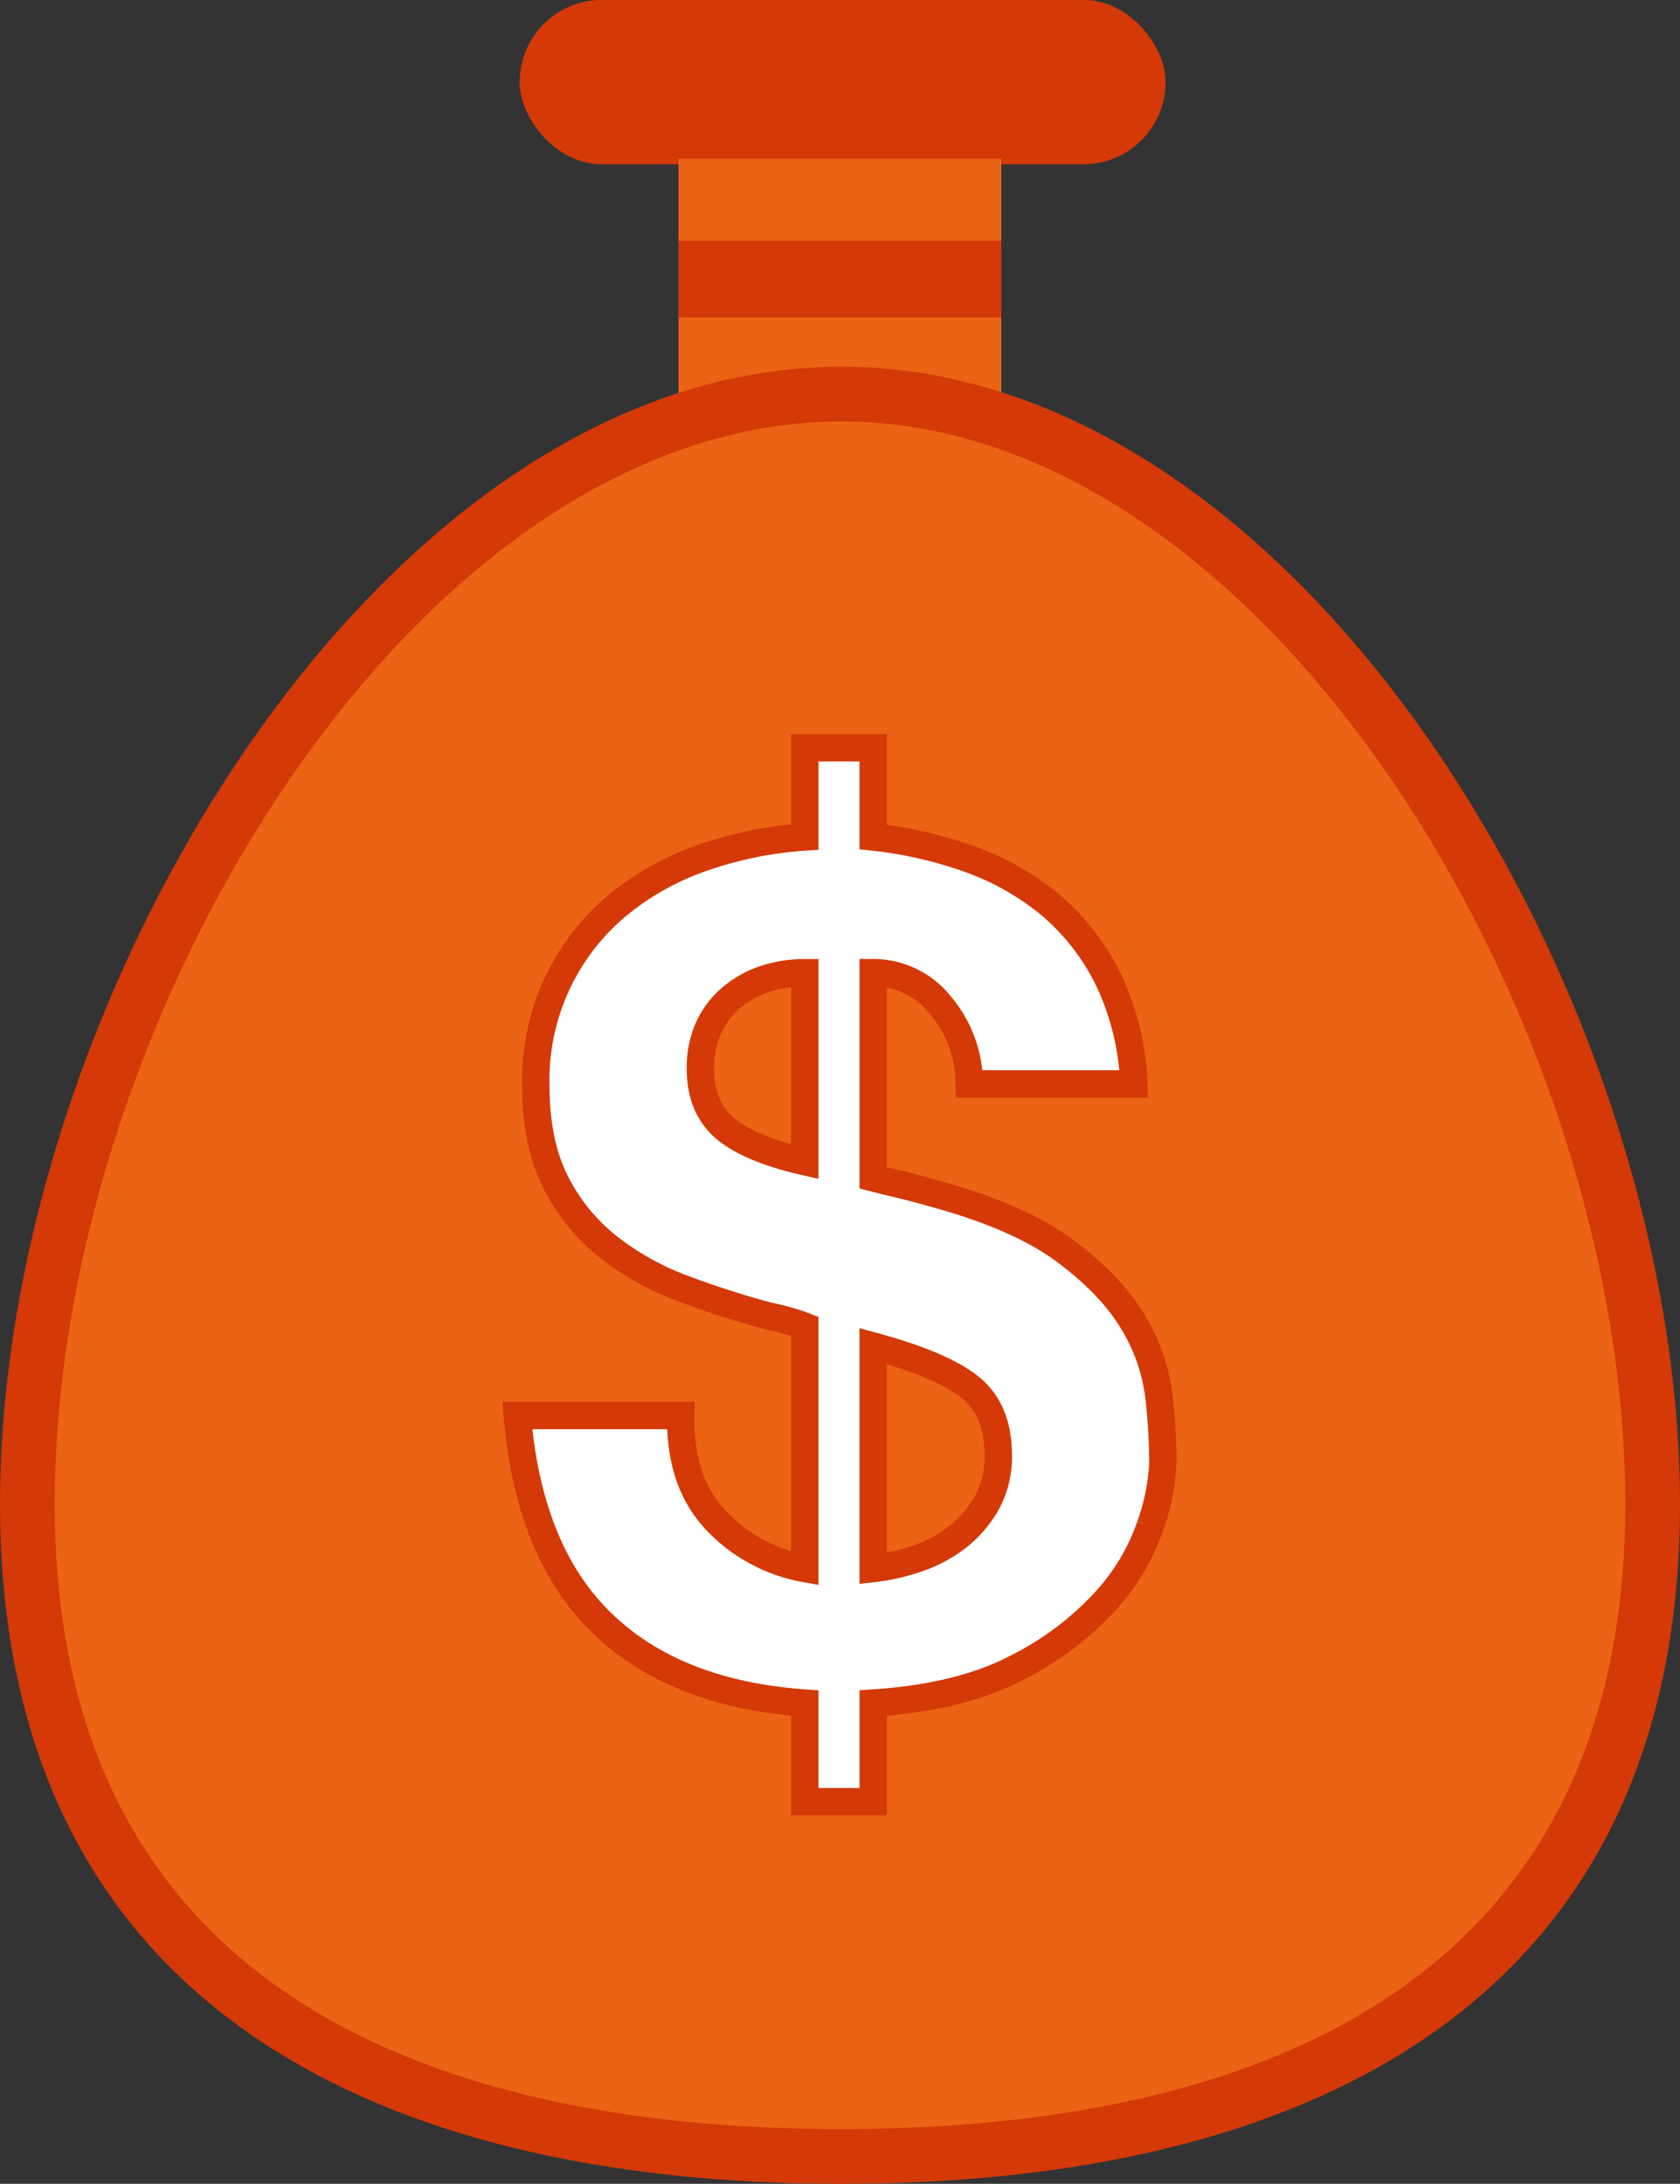 <svg xmlns="http://www.w3.org/2000/svg" width="307.041" height="399" viewBox="0 0 307.041 399"><rect x="0" y="0" width="307.041" height="399" fill="#333333" stroke="none"/><g transform="translate(-1329 -389)"><rect width="59" height="15" transform="translate(1453 446)" fill="#eb6314"/><g transform="translate(1424 389)" fill="#d43907" stroke="#d43907" stroke-linecap="round" stroke-width="1"><rect width="118" height="30" rx="15" stroke="none"/><rect x="0.5" y="0.5" width="117" height="29" rx="14.5" fill="none"/></g><g transform="translate(1329 456)"><path d="M0,0H2" transform="translate(151.894 74.71)" fill="rgba(0,0,0,0)" stroke="#e28e70" stroke-width="1"/><g transform="translate(0.03)" fill="#eb6314"><path d="M 153.727 327 C 132.255 327 112.578 324.856 95.241 320.626 C 86.192 318.418 77.672 315.609 69.92 312.277 C 61.937 308.845 54.575 304.776 48.038 300.181 C 41.304 295.448 35.274 290.037 30.115 284.097 C 24.782 277.955 20.235 271.083 16.602 263.669 C 12.826 255.963 9.932 247.462 8.001 238.401 C 5.99 228.96 4.97 218.659 4.97 207.784 C 4.97 196.773 6.002 185.199 8.039 173.383 C 10.041 161.763 13.01 149.926 16.862 138.201 C 20.698 126.528 25.397 115.007 30.828 103.956 C 36.307 92.807 42.516 82.172 49.281 72.348 C 56.188 62.316 63.674 53.134 71.53 45.057 C 79.622 36.737 88.137 29.56 96.84 23.727 C 105.853 17.686 115.143 13.036 124.453 9.908 C 134.144 6.651 143.993 5 153.727 5 C 163.461 5 173.302 6.651 182.979 9.907 C 192.275 13.035 201.546 17.683 210.536 23.724 C 219.215 29.556 227.705 36.731 235.769 45.051 C 243.596 53.126 251.053 62.307 257.932 72.34 C 264.666 82.162 270.846 92.796 276.299 103.947 C 281.702 114.995 286.375 126.517 290.19 138.193 C 294.021 149.916 296.972 161.754 298.962 173.377 C 300.986 185.193 302.011 196.769 302.011 207.784 C 302.011 218.663 300.998 228.966 298.999 238.407 C 297.08 247.471 294.203 255.974 290.448 263.679 C 286.835 271.094 282.313 277.967 277.008 284.106 C 271.875 290.046 265.874 295.456 259.172 300.187 C 252.664 304.781 245.332 308.849 237.379 312.279 C 229.654 315.611 221.161 318.42 212.137 320.627 C 194.844 324.856 175.192 327 153.727 327 Z" stroke="none"/><path d="M 153.727 10 C 76.306 10 9.97 118.753 9.97 207.784 C 9.97 302.185 88.146 322 153.727 322 C 219.093 322 297.011 302.185 297.011 207.784 C 297.011 118.753 230.894 10 153.727 10 M 153.727 3.0517578125e-05 C 238.224 3.0517578125e-05 307.011 116.104 307.011 207.784 C 307.011 299.463 238.224 332 153.727 332 C 69.231 332 -0.03 299.463 -0.03 207.784 C -0.03 116.104 69.231 3.0517578125e-05 153.727 3.0517578125e-05 Z" stroke="none" fill="#d43907"/></g></g><path d="M225.013,259.407a15.611,15.611,0,0,0-4.356,5.518,17.683,17.683,0,0,0-1.583,7.724q0,6.983,4.449,10.807c2.962,2.531,7.839,4.592,14.616,6.138V255.067a23.224,23.224,0,0,0-7,1.06,18.286,18.286,0,0,0-6.127,3.28m43.309,71.378c-3.469-2.746-9.344-5.249-17.675-7.5v40.65a37.076,37.076,0,0,0,7.919-1.789,25,25,0,0,0,7.443-3.924,21.336,21.336,0,0,0,5.386-6.24,17.5,17.5,0,0,0,2.118-8.791c0-5.5-1.742-9.646-5.192-12.4M301.265,356.2a39.435,39.435,0,0,1-8.363,13.877,55.972,55.972,0,0,1-16.217,12.085q-10.166,5.295-26.032,6.347v18.015H238.145V388.509q-23.729-1.687-37.069-14.621-13.374-12.919-15.47-37.919h29.866c-.13,8.071,1.991,14.409,6.362,19.076a29.55,29.55,0,0,0,16.311,8.885V319.674a29.559,29.559,0,0,0-2.865-.959c-1.2-.356-2.517-.674-3.911-.954q-7.836-2.118-15.455-4.974a50.465,50.465,0,0,1-13.679-7.624A35.224,35.224,0,0,1,192.6,293.3q-3.608-7.1-3.609-17.691a41.528,41.528,0,0,1,15.043-32.943,50.294,50.294,0,0,1,15.677-8.682,70.909,70.909,0,0,1,18.431-3.707v-16.31h12.508v16.31a76.869,76.869,0,0,1,17.9,4.131,48.8,48.8,0,0,1,14.725,8.474,42.194,42.194,0,0,1,10.356,13.44,48.417,48.417,0,0,1,4.655,19.068h-30.07A22.341,22.341,0,0,0,262.926,261a15.648,15.648,0,0,0-12.273-5.938v37.492q2.52.65,5.194,1.271c1.742.428,3.626.908,5.6,1.488q15.676,4.224,24.132,10.483t12.511,13.023a34.12,34.12,0,0,1,4.767,13.563,113.622,113.622,0,0,1,.745,12.081,39.344,39.344,0,0,1-2.341,11.736" transform="translate(1237.937 311.651)" fill="#fff" stroke="#d43907" stroke-width="5"/><rect width="59" height="15" transform="translate(1453 432)" fill="#d43907"/><rect width="59" height="15" transform="translate(1453 418)" fill="#eb6314"/></g></svg>